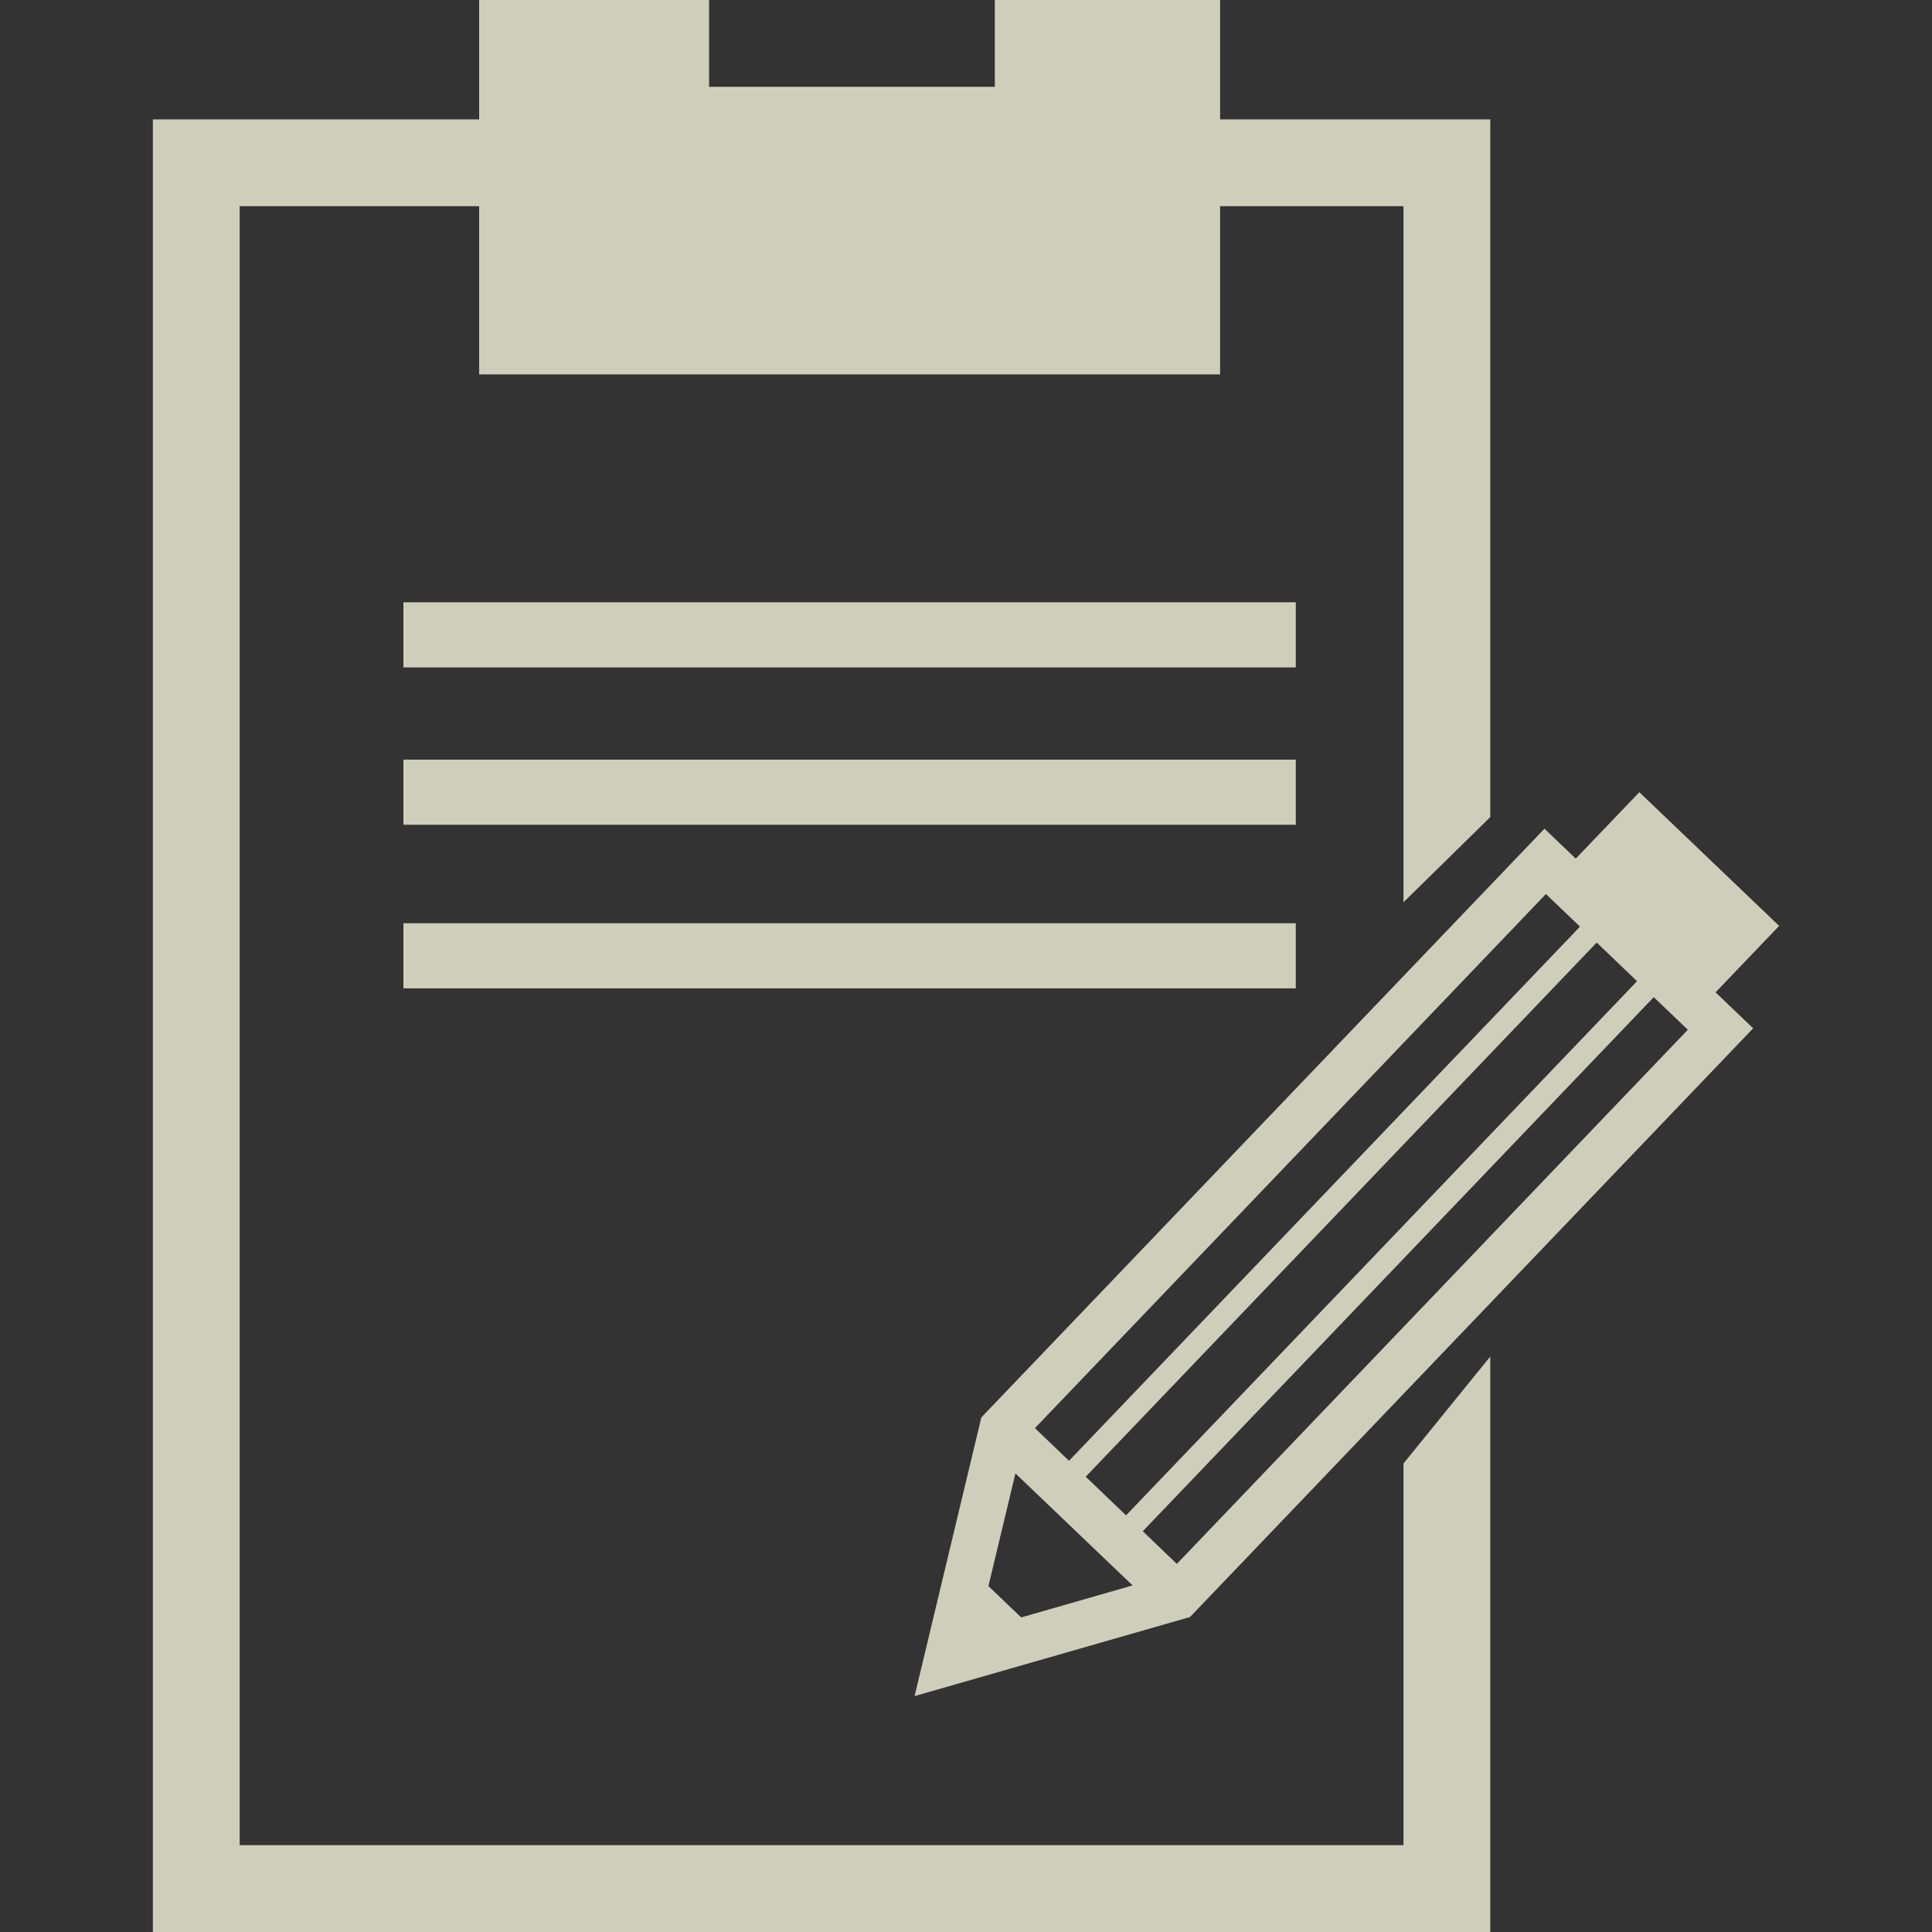 <?xml version="1.0" encoding="iso-8859-1"?>
<!-- Generator: Adobe Illustrator 16.0.0, SVG Export Plug-In . SVG Version: 6.00 Build 0)  -->
<!DOCTYPE svg PUBLIC "-//W3C//DTD SVG 1.1//EN" "http://www.w3.org/Graphics/SVG/1.1/DTD/svg11.dtd">
<svg version="1.1" id="Capa_1" xmlns="http://www.w3.org/2000/svg" xmlns:xlink="http://www.w3.org/1999/xlink" x="0px" y="0px"
	 width="532.195px" height="532.196px" viewBox="0 0 532.195 532.196" style="enable-background:new 0 0 532.195 532.196;"
	 xml:space="preserve">
<rect x="0" y="0" width="532.195" height="532.196" fill="#333333" stroke="none"/>
<g>
	<g>
		<polygon fill="rgba(243, 246, 220, 0.8)" points="386.605,508.282 66.022,508.282 66.022,56.797 131.992,56.797 131.992,103.132 336.09,103.132 336.09,56.797 
			386.605,56.797 386.605,248.536 410.521,225.076 410.521,32.883 336.09,32.883 336.09,0 274.038,0 274.038,23.915 195.329,23.915 
			195.329,0 131.992,0 131.992,32.883 42.107,32.883 42.107,532.196 410.521,532.196 410.521,373.667 386.605,403.141 		"/>
		<rect fill="rgba(243, 246, 220, 0.8)" x="111.125" y="165.908" width="245.82" height="17.936"/>
		<rect fill="rgba(243, 246, 220, 0.8)" x="111.125" y="209.254" width="245.82" height="17.936"/>
		<rect fill="rgba(243, 246, 220, 0.8)" x="111.125" y="254.322" width="245.82" height="17.936"/>
		<path fill="rgba(243, 246, 220, 0.8)" d="M490.088,255.051l-38.511-36.83l-17.516,18.298l-8.618-8.244l-155.13,162.184l-1.244,5.23l-17.136,71.523l70.693-20.295
			l5.173-1.483l155.13-162.172l-10.357-9.908L490.088,255.051z M450.946,270.284L310.19,417.421l-11.116-10.638L439.83,259.641
			L450.946,270.284z M425.841,246.276l9.388,8.98L294.473,402.393l-9.388-8.991L425.841,246.276z M281.301,445.54l-9.026-8.629
			l7.438-31.037l32.275,30.85L281.301,445.54z M324.18,430.792l-9.389-8.991l140.756-147.125l9.389,8.985L324.18,430.792z"/>
	</g>
</g>
<g>
</g>
<g>
</g>
<g>
</g>
<g>
</g>
<g>
</g>
<g>
</g>
<g>
</g>
<g>
</g>
<g>
</g>
<g>
</g>
<g>
</g>
<g>
</g>
<g>
</g>
<g>
</g>
<g>
</g>
</svg>

